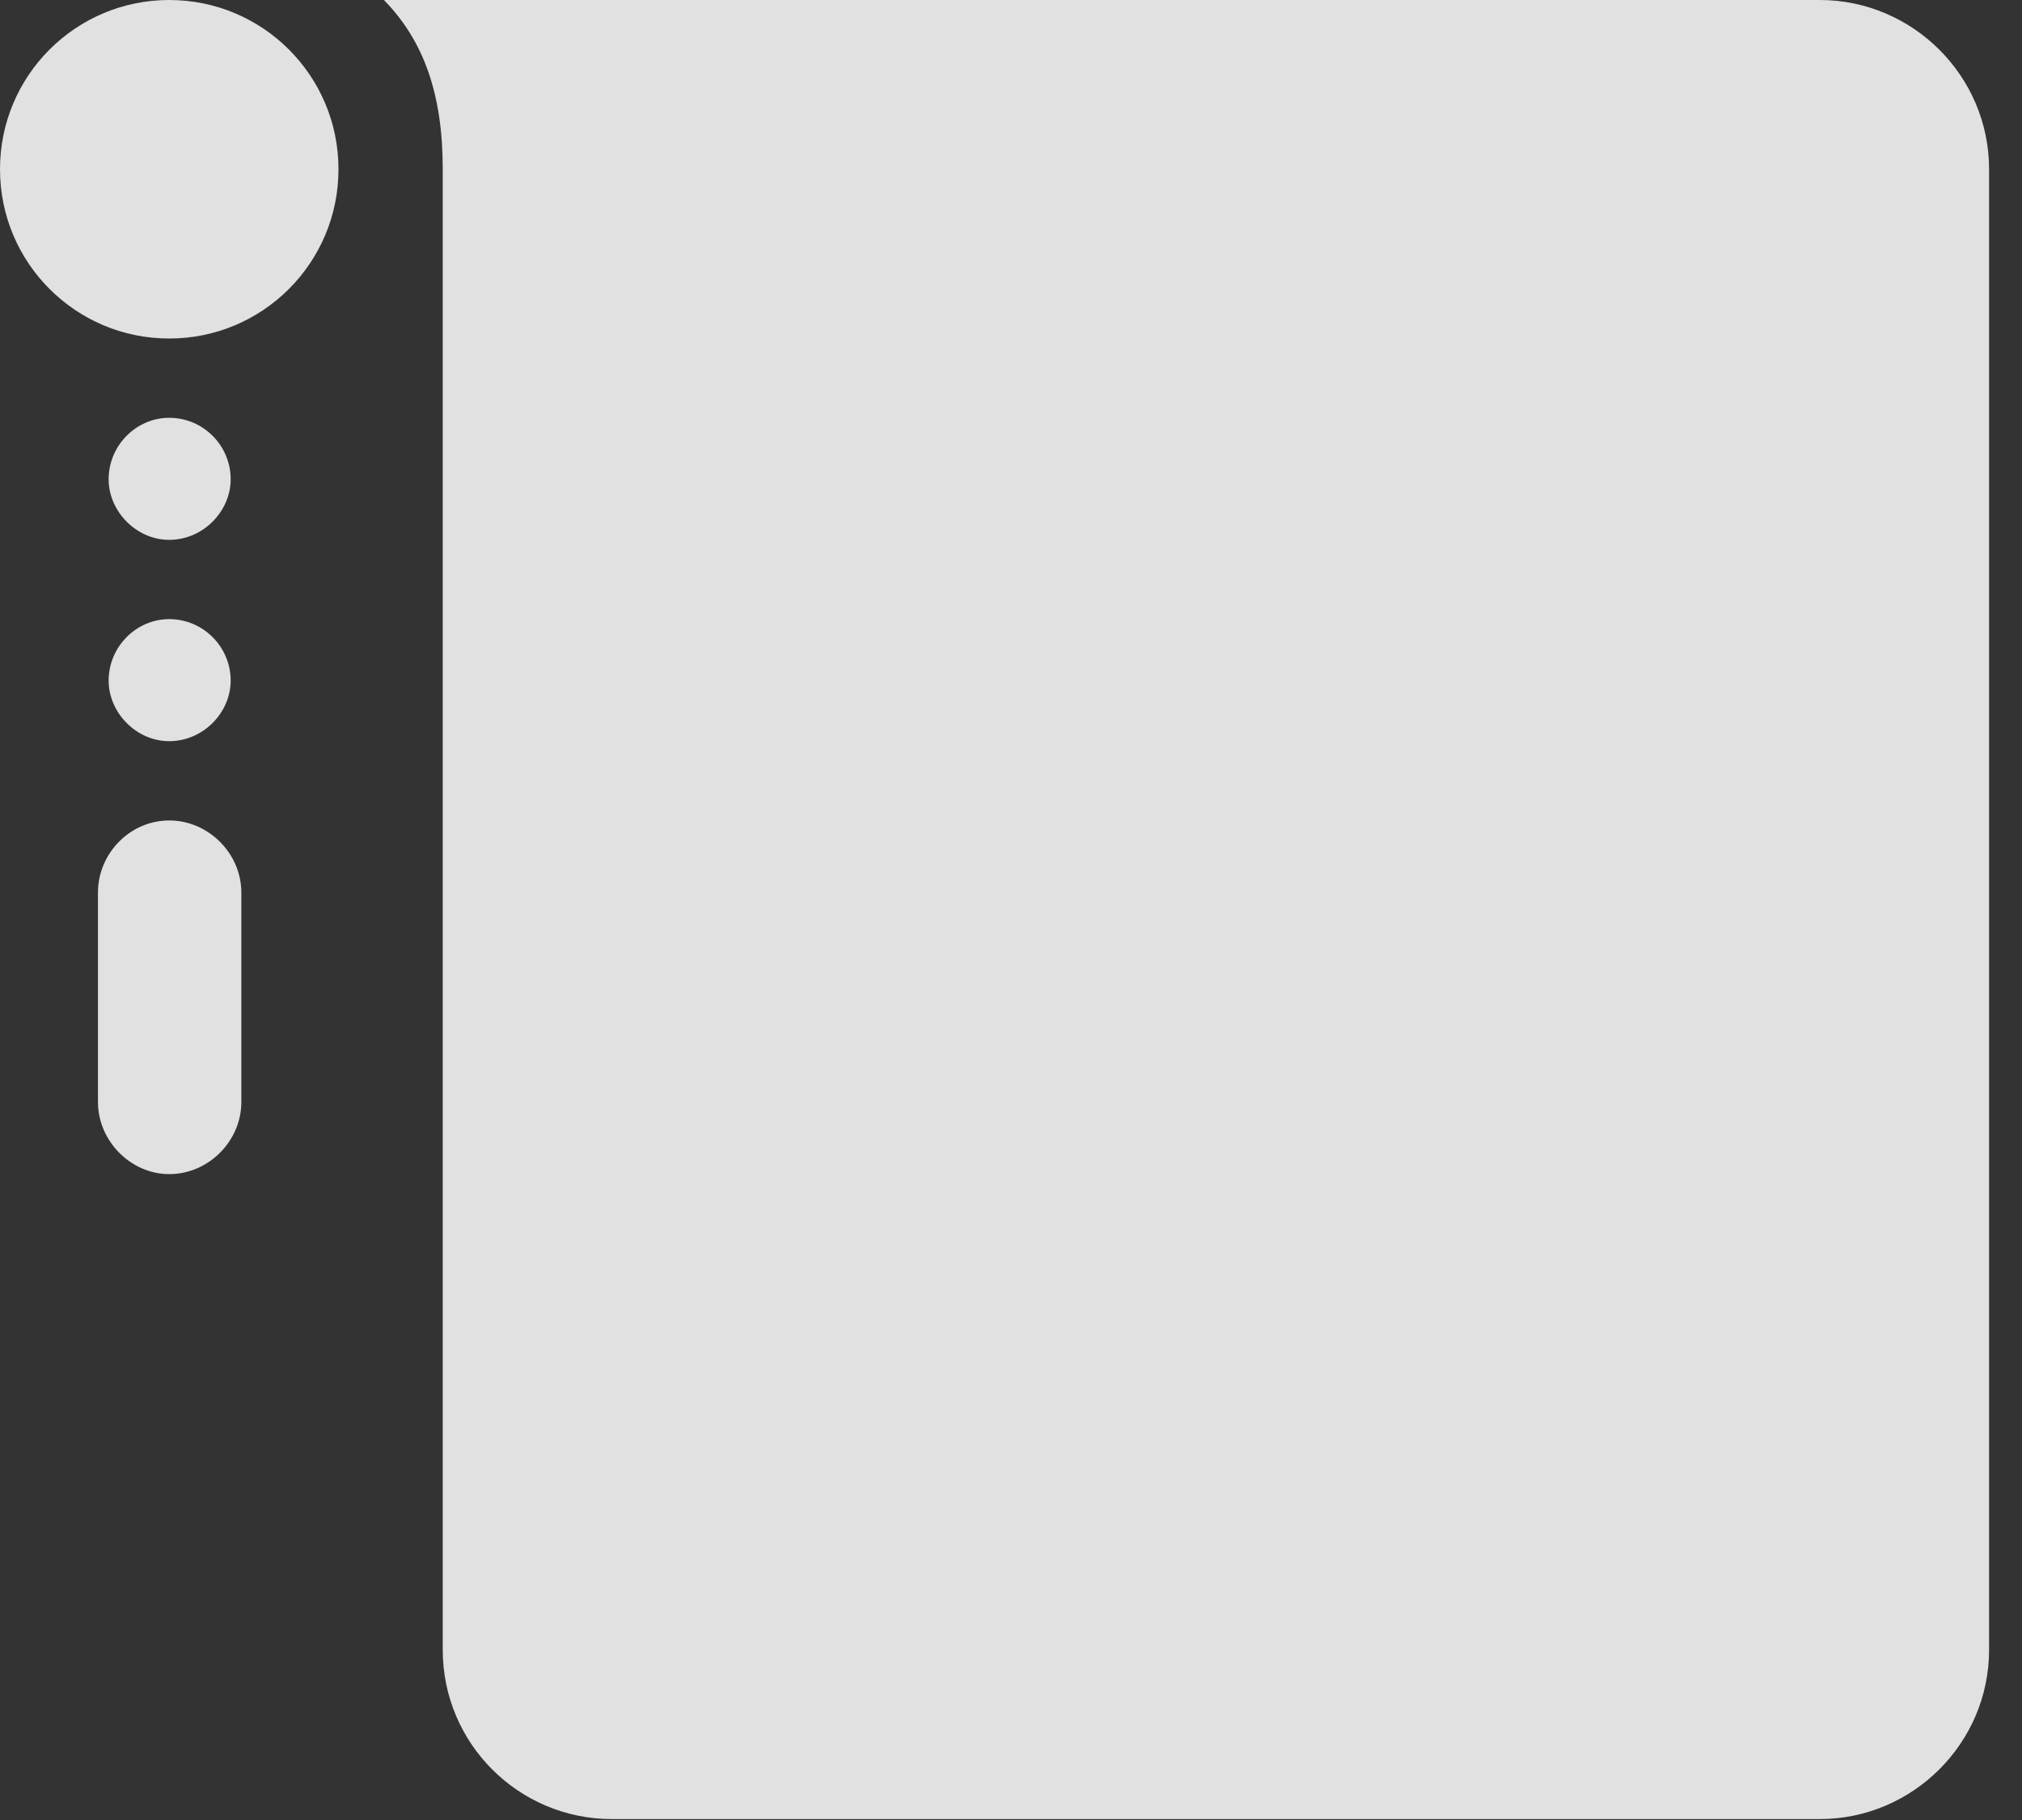 <?xml version="1.0" encoding="UTF-8"?>
<!--Generator: Apple Native CoreSVG 326-->
<!DOCTYPE svg
PUBLIC "-//W3C//DTD SVG 1.1//EN"
       "http://www.w3.org/Graphics/SVG/1.1/DTD/svg11.dtd">
<svg version="1.1" xmlns="http://www.w3.org/2000/svg" xmlns:xlink="http://www.w3.org/1999/xlink" viewBox="0 0 22.168 19.951">
 <rect x="0" y="0" width="22.168" height="19.951" fill="#333333" stroke="none"/>
 <g>
  <rect height="19.951" opacity="0" width="22.168" x="0" y="0"/>
  <path d="M1.191 5.254C1.191 5.605 1.494 5.918 1.855 5.918C2.227 5.918 2.529 5.605 2.529 5.254C2.529 4.883 2.227 4.58 1.855 4.58C1.494 4.58 1.191 4.883 1.191 5.254ZM1.191 7.461C1.191 7.812 1.494 8.125 1.855 8.125C2.227 8.125 2.529 7.812 2.529 7.461C2.529 7.09 2.227 6.787 1.855 6.787C1.494 6.787 1.191 7.09 1.191 7.461ZM1.074 12.08C1.074 12.51 1.436 12.871 1.855 12.871C2.285 12.871 2.646 12.51 2.646 12.08L2.646 9.785C2.646 9.355 2.285 8.994 1.855 8.994C1.426 8.994 1.074 9.355 1.074 9.785Z" fill="white" fill-opacity="0.85"/>
  <path d="M0 1.855C0 2.881 0.83 3.711 1.855 3.711C2.881 3.711 3.711 2.881 3.711 1.855C3.711 0.83 2.881 0 1.855 0C0.83 0 0 0.83 0 1.855ZM6.709 19.941L19.951 19.941C20.967 19.941 21.807 19.111 21.807 18.086L21.807 1.855C21.807 0.83 20.967 0 19.951 0L4.209 0C4.648 0.449 4.854 1.035 4.854 1.855L4.854 18.086C4.854 19.111 5.684 19.941 6.709 19.941Z" fill="white" fill-opacity="0.85"/>
 </g>
</svg>
